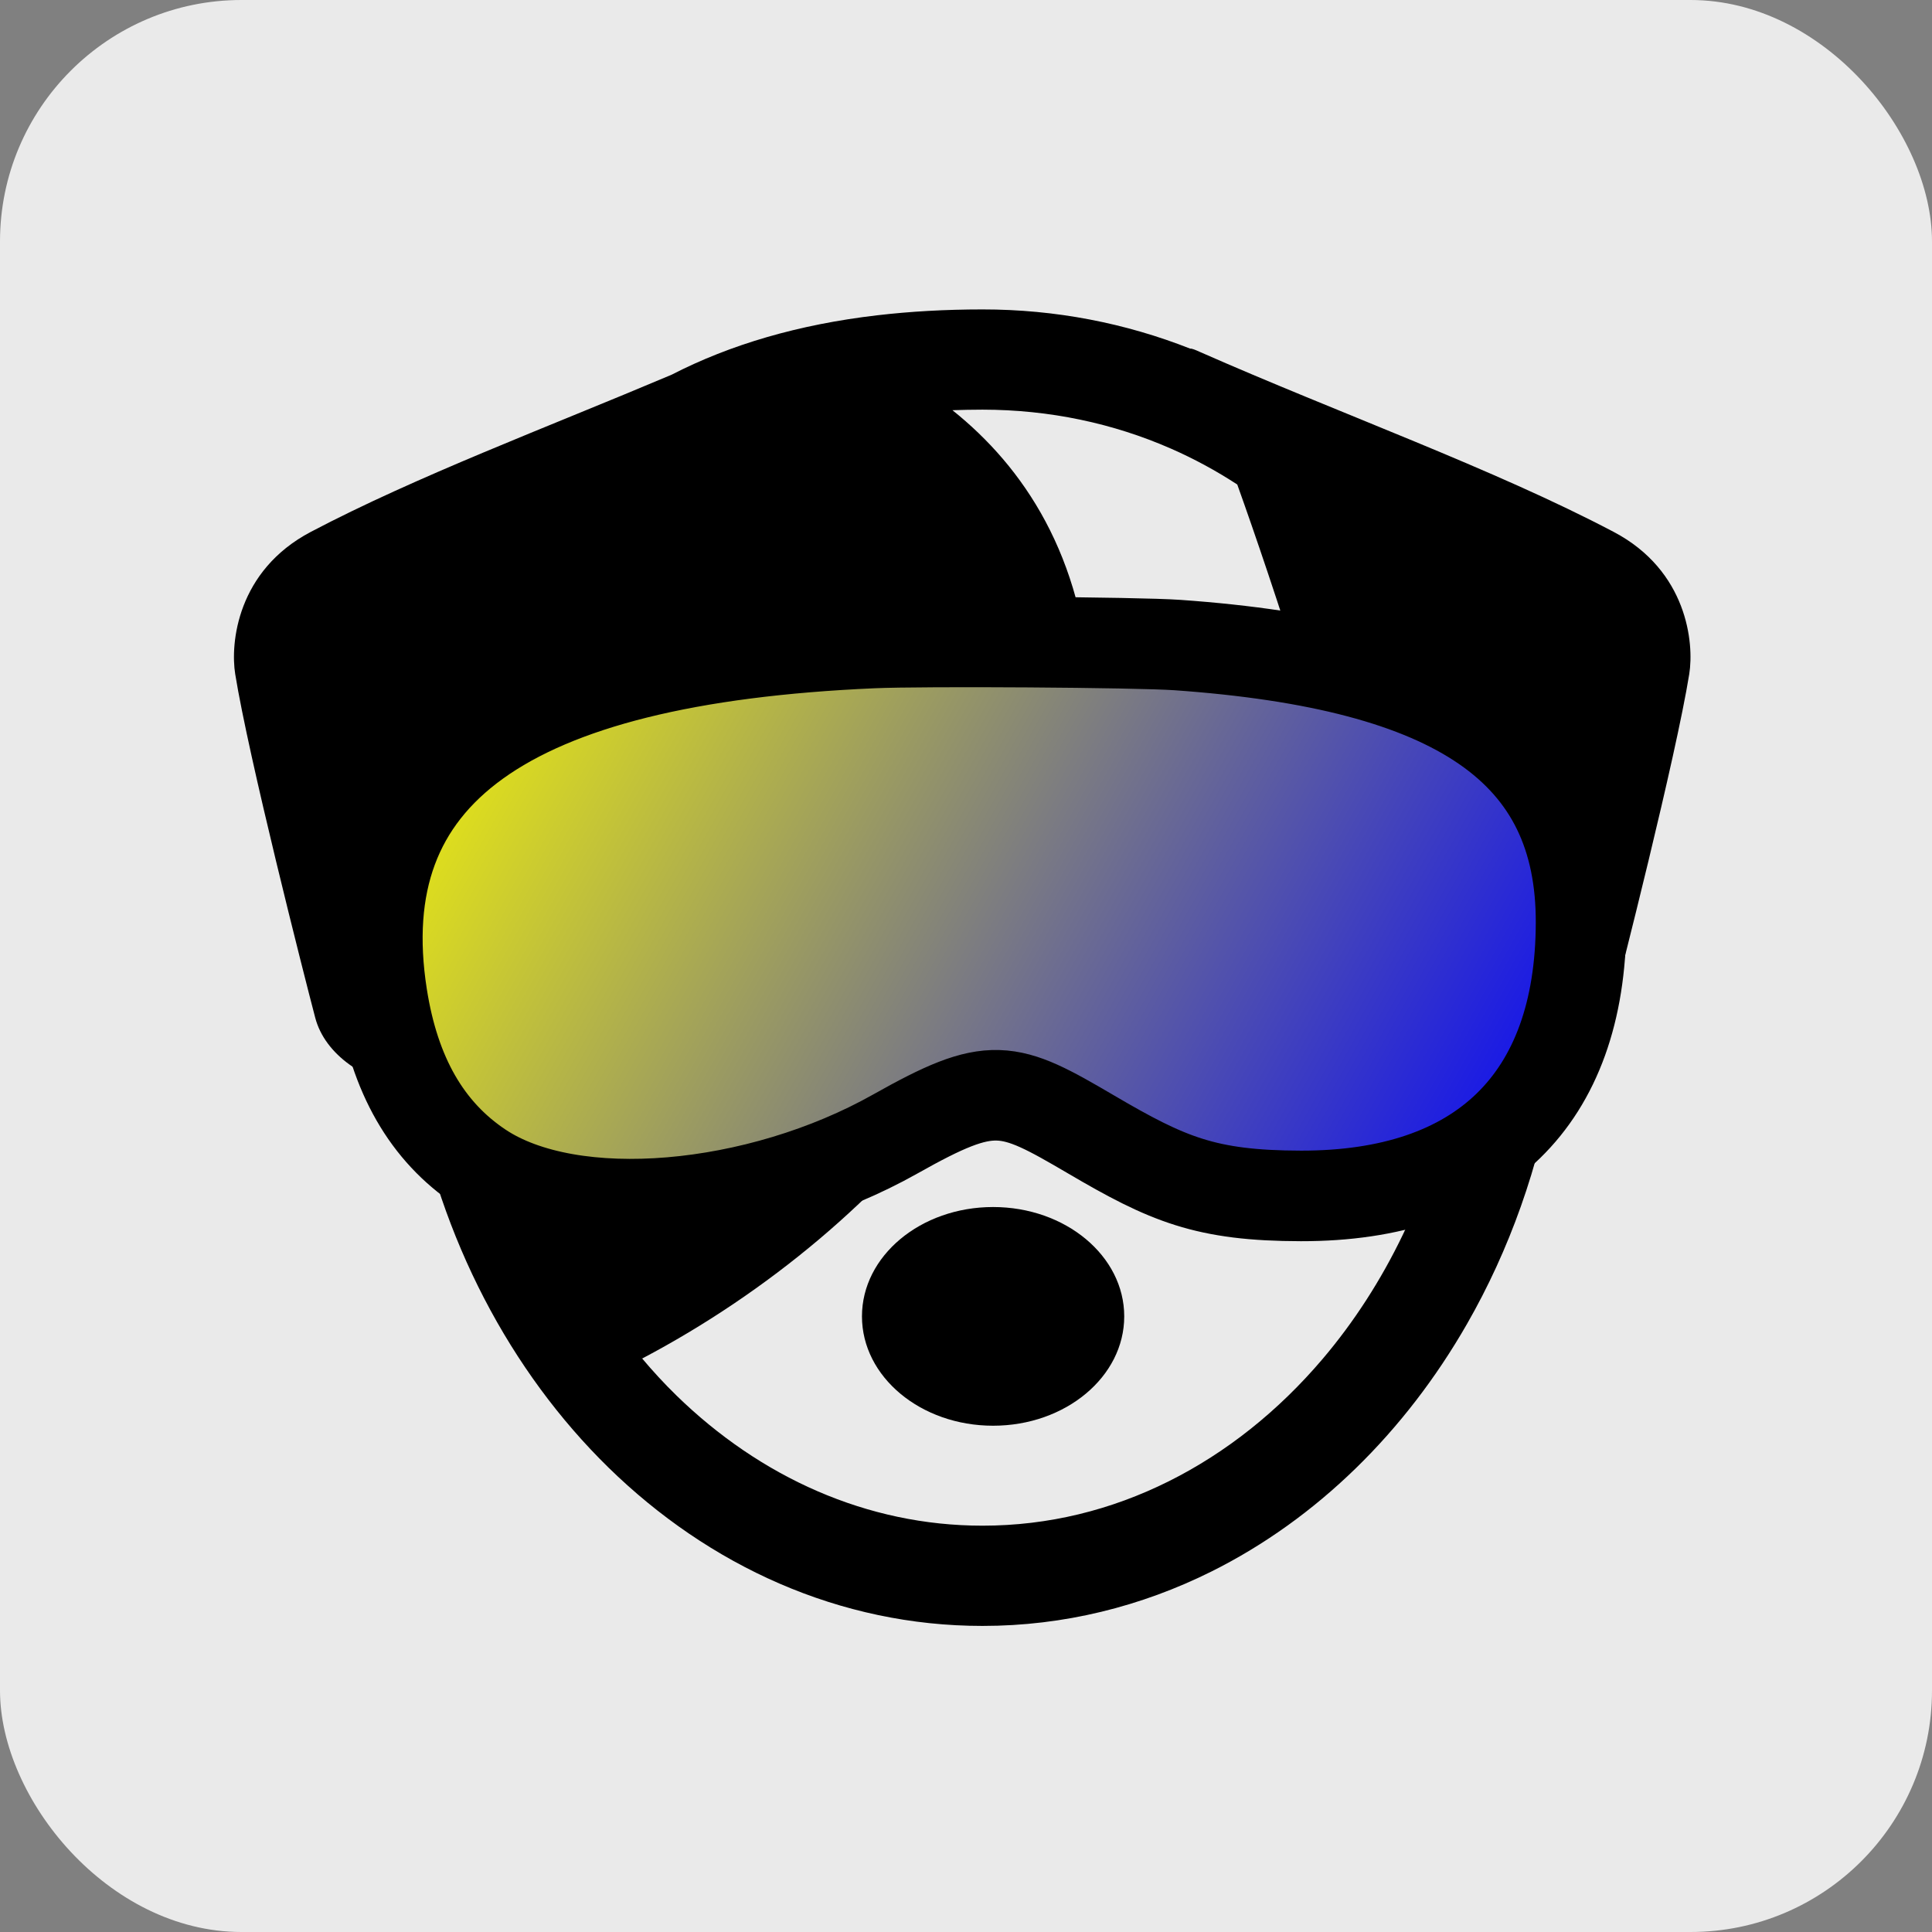 <svg viewBox="0 0 512 512" fill="none" xmlns="http://www.w3.org/2000/svg">
	<rect x="0" y="0" width="512" height="512" fill="#808080" stroke="none"/>
	<rect width="512" height="512" rx="64" fill="#eaeaea"/>
	<path d="M427.64 140.958C395.834 124.211 355.099 109.625 317.958 93.253C316.745 92.71 315.897 92.335 315.426 92.396C298.274 85.634 279.709 81.988 260.378 82C250.542 82 241.247 82.532 232.436 83.558C211.656 85.985 193.55 91.298 177.989 99.303C144.876 113.307 110.196 126.3 82.36 140.958C62.817 151.245 61.015 170.467 62.334 178.641C65.868 200.616 80.522 258.234 83.538 269.705C86.106 279.497 96.696 286.838 109.477 288.577C116.733 328.386 135.24 363.461 161.273 388.938C174.573 401.93 189.851 412.423 206.579 419.667C223.294 426.912 241.471 430.896 260.377 430.885C281.911 430.897 302.49 425.716 321.067 416.456C348.95 402.546 372.345 379.521 388.766 350.869C399.969 331.333 407.944 309.128 411.89 285.305C419.241 281.901 424.719 276.37 426.462 269.705C429.478 258.234 444.132 200.616 447.666 178.641C448.986 170.467 447.183 151.245 427.64 140.958ZM350.553 360.081C338.832 373.893 324.966 384.965 309.724 392.56C294.48 400.167 277.883 404.321 260.378 404.321C245.017 404.321 230.339 401.109 216.663 395.192C202.998 389.276 190.335 380.63 179.156 369.715H179.168C175.964 366.6 172.913 363.267 169.979 359.778C170.05 359.851 170.132 359.935 170.215 360.008C235.923 325.355 293.245 258.814 289.098 183.688C287.072 147.236 271.264 123.787 252.404 108.707C255.019 108.623 257.658 108.562 260.379 108.562C278.178 108.574 295.012 112.184 310.302 118.885C316.428 121.566 322.294 124.753 327.889 128.4C332.649 141.706 338.774 159.66 346.36 183.869C335.664 253.948 360.237 282.237 385.01 287.864C379.213 315.804 367.033 340.665 350.553 360.081Z" fill="#000"/>
	<path d="M263.181 319.874C243.992 319.874 228.43 332.842 228.43 348.852C228.43 364.863 243.992 377.83 263.181 377.83C282.37 377.83 297.932 364.863 297.932 348.852C297.932 332.842 282.37 319.874 263.181 319.874Z" fill="#000"/>
	<path d="M211 260.115C211 268.4 204.284 275.115 196 275.115C187.716 275.115 181 268.4 181 260.115C181 251.831 187.716 245.115 196 245.115C204.284 245.115 211 251.831 211 260.115Z" fill="#d9d9d9"/>
	<path fill-rule="evenodd" clip-rule="evenodd" d="M231.312 170.404C133.966 174.652 92.011 204.816 101.247 263.914C104.529 284.918 113.121 299.879 127.339 309.356C151.606 325.529 201.01 320.929 237.244 300.531C262.969 286.05 266.916 287.597 289.174 300.658C309.408 312.531 319.524 316.894 344.756 316.931C392.555 317.002 418.843 291.399 418.999 244.624C419.152 198.794 386.324 176.187 312.006 170.943C301.372 170.194 244.807 169.815 231.312 170.404Z" fill="url(#paint0_linear_111_2)" stroke="#000" stroke-width="24"/>
	<defs>
		<linearGradient id="paint0_linear_111_2" x1="100" y1="170.115" x2="406.757" y2="341.66" gradientUnits="userSpaceOnUse">
			<stop stop-color="#FAFA00"/>
			<stop offset="1" stop-color="#0101FF"/>
		</linearGradient>
	</defs>
</svg>
